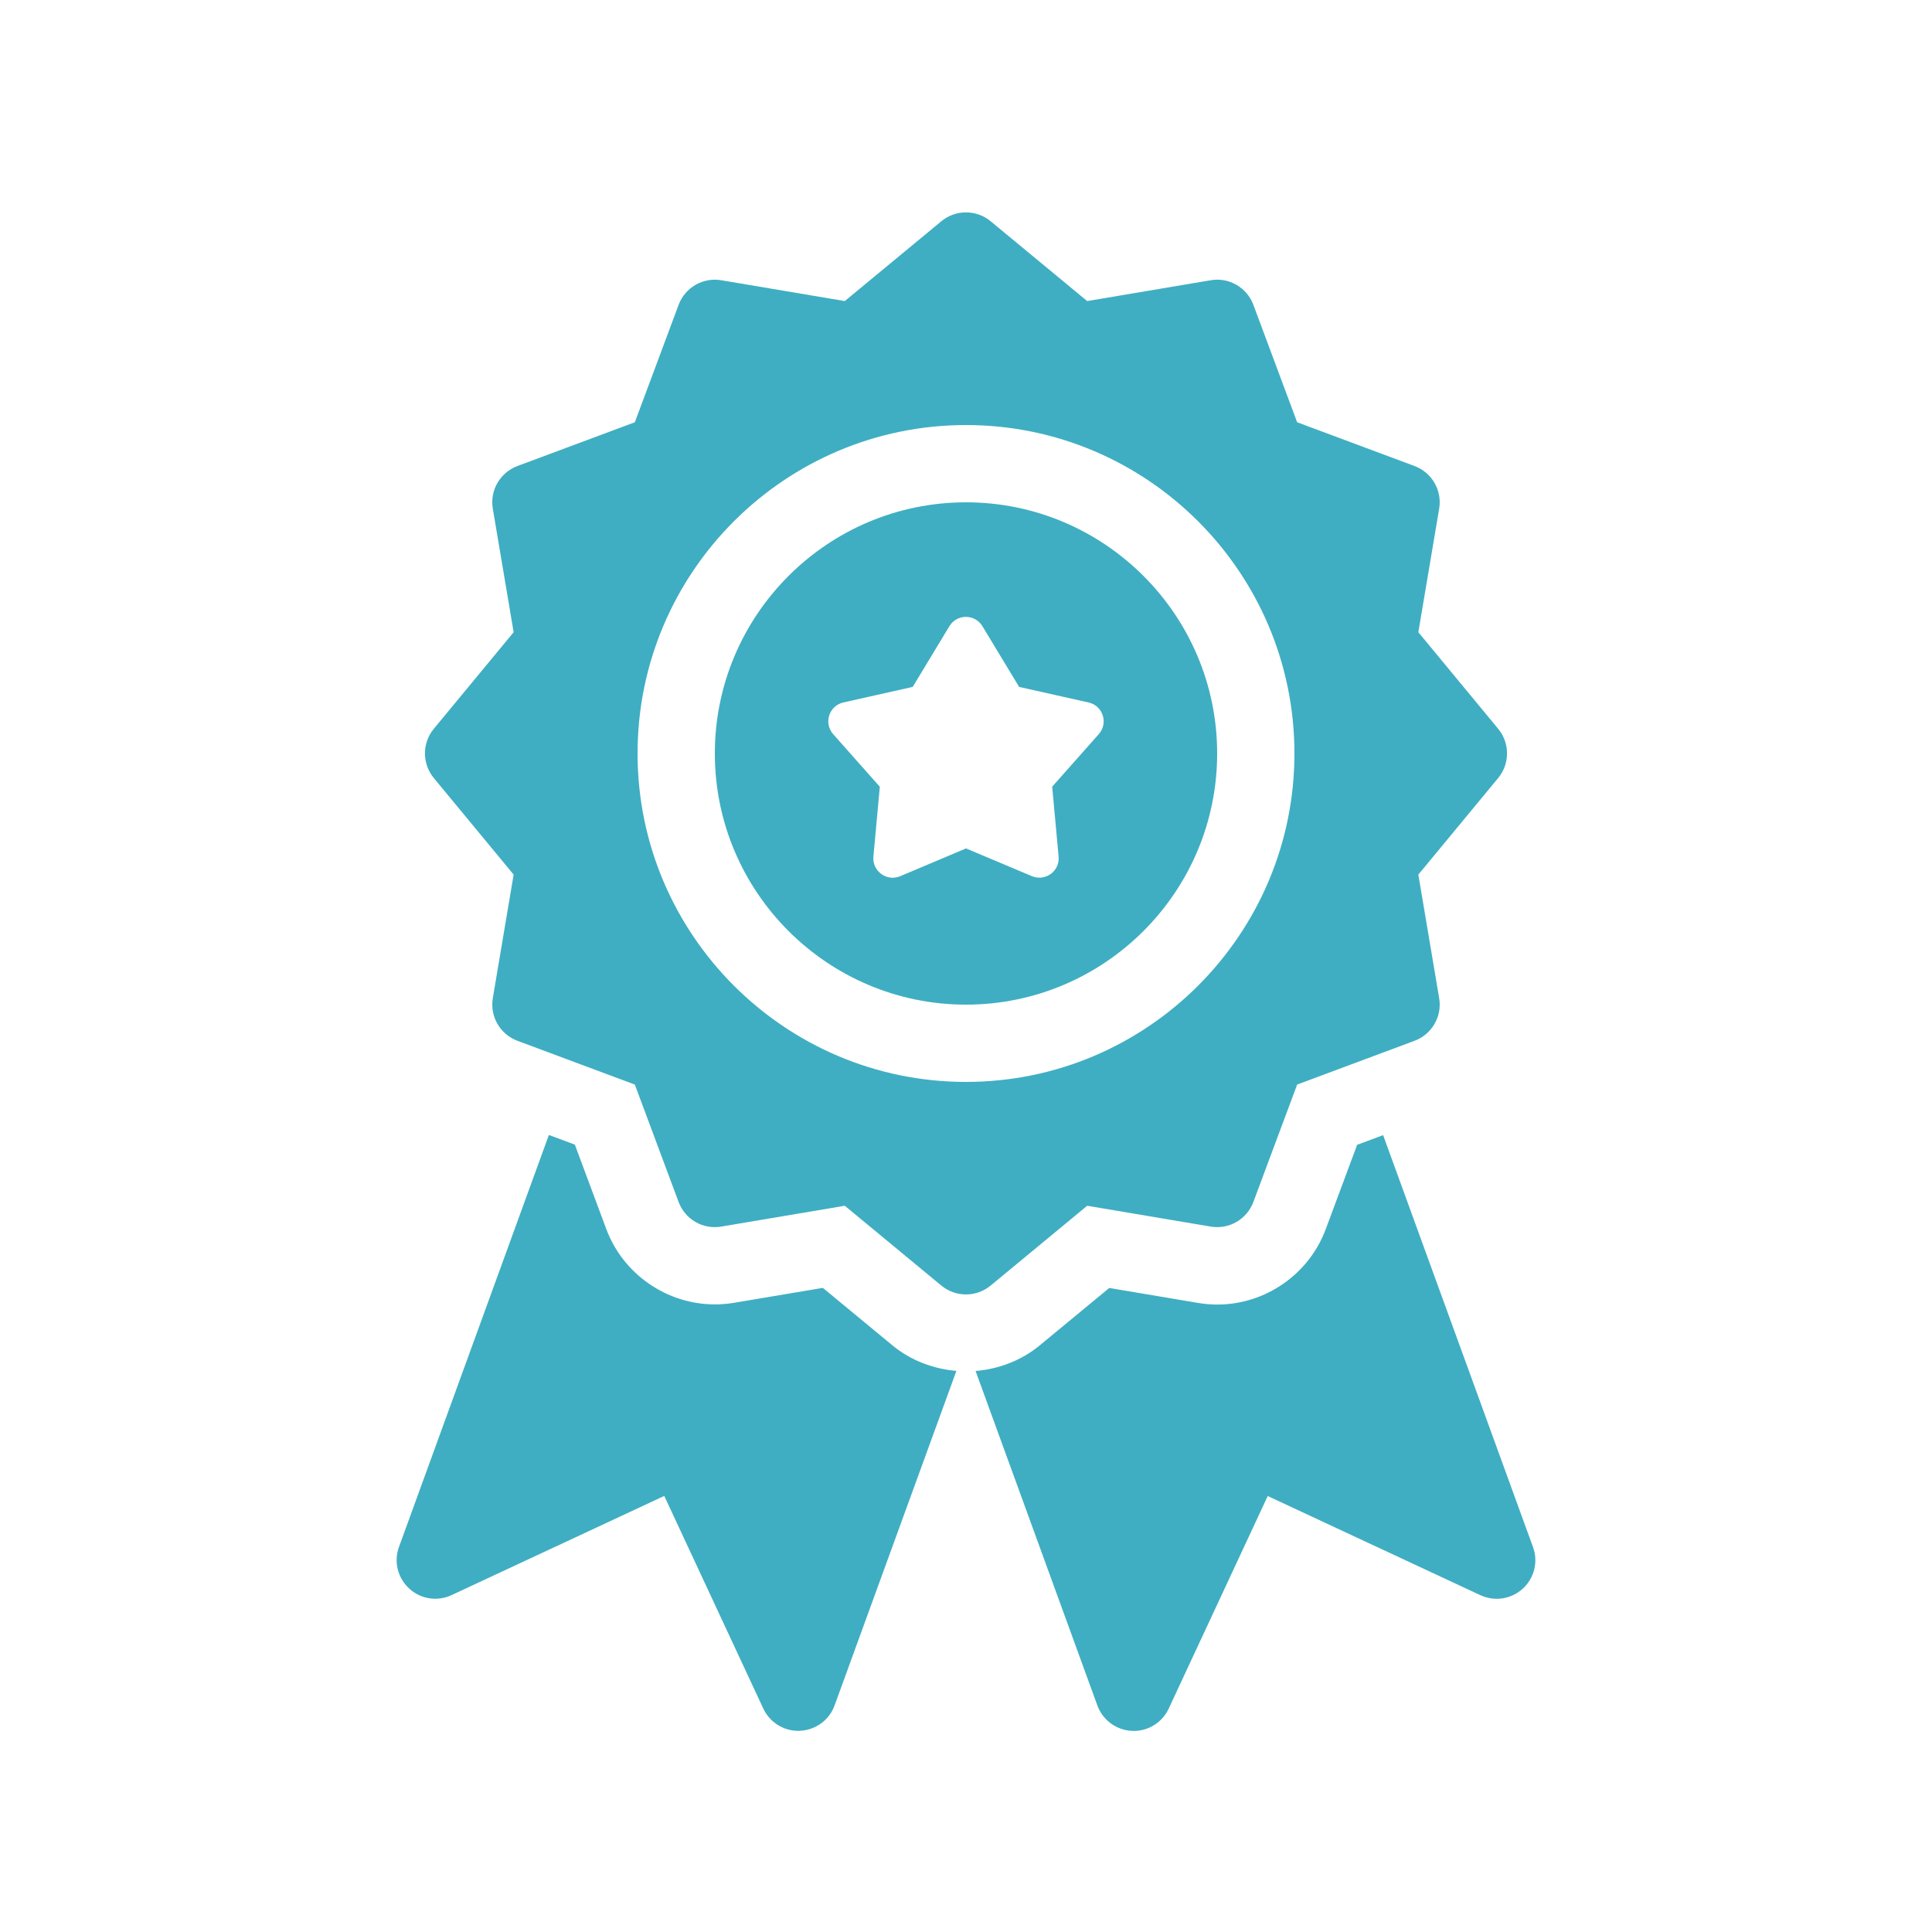 <?xml version="1.0" encoding="UTF-8"?>
<svg fill="#3FAEC2" width="100pt" height="100pt" version="1.1" viewBox="0 0 100 100" xmlns="http://www.w3.org/2000/svg">
 <path d="m50 26c-7.168 0-13 5.832-13 13s5.832 13 13 13 13-5.832 13-13-5.832-13-13-13zm6.875 11.996-2.414 2.723 0.332 3.617c0.07 0.754-0.688 1.305-1.387 1.012l-3.406-1.434-3.406 1.438c-0.695 0.293-1.453-0.262-1.387-1.012l0.332-3.617-2.414-2.723c-0.504-0.57-0.215-1.473 0.527-1.641l3.59-0.805 1.898-3.141c0.391-0.645 1.32-0.645 1.711 0l1.898 3.141 3.59 0.805c0.75 0.164 1.039 1.07 0.535 1.637zm-0.602 24.414 6.394 1.078c0.945 0.16 1.871-0.375 2.207-1.273l2.266-6.078 6.078-2.266c0.898-0.336 1.434-1.262 1.273-2.207l-1.078-6.394 4.133-5c0.609-0.738 0.609-1.809 0-2.547l-4.133-5 1.078-6.394c0.16-0.945-0.375-1.871-1.273-2.207l-6.078-2.266-2.266-6.078c-0.336-0.898-1.262-1.438-2.207-1.273l-6.394 1.078-5-4.133c-0.738-0.609-1.809-0.609-2.547 0l-5 4.133-6.394-1.078c-0.945-0.16-1.871 0.375-2.207 1.273l-2.266 6.078-6.078 2.266c-0.898 0.336-1.434 1.262-1.273 2.207l1.078 6.394-4.133 5c-0.609 0.738-0.609 1.809 0 2.547l4.133 5-1.078 6.394c-0.16 0.945 0.375 1.871 1.273 2.207l6.078 2.266 2.266 6.078c0.336 0.898 1.254 1.434 2.207 1.273l6.394-1.078 5 4.133c0.371 0.305 0.82 0.457 1.273 0.457s0.902-0.152 1.273-0.457zm-23.273-23.41c0-9.375 7.625-17 17-17s17 7.625 17 17-7.625 17-17 17-17-7.625-17-17zm45.82 43.227c-0.598 0.547-1.461 0.68-2.195 0.34l-11.008-5.133-5.125 11.004c-0.328 0.707-1.039 1.156-1.812 1.156-0.027 0-0.059 0-0.086-0.004-0.809-0.035-1.516-0.555-1.793-1.312l-6.305-17.316c1.215-0.102 2.383-0.551 3.328-1.332l3.59-2.965 4.59 0.773c0.324 0.055 0.664 0.086 1 0.086 2.492 0 4.75-1.57 5.617-3.906l1.625-4.363 1.344-0.5 7.758 21.32c0.277 0.75 0.07 1.605-0.527 2.152zm-32.641-12.602c0.941 0.781 2.109 1.23 3.324 1.332l-6.305 17.316c-0.277 0.762-0.984 1.277-1.793 1.312-0.027 0-0.059 0.004-0.086 0.004-0.773 0-1.484-0.449-1.812-1.156l-5.125-11.004-11.008 5.133c-0.73 0.344-1.602 0.211-2.195-0.34-0.598-0.547-0.805-1.398-0.527-2.156l7.758-21.32 1.344 0.5 1.625 4.363c0.867 2.336 3.129 3.906 5.621 3.906 0.332 0 0.664-0.027 0.992-0.082l4.598-0.773z"/>
</svg>
